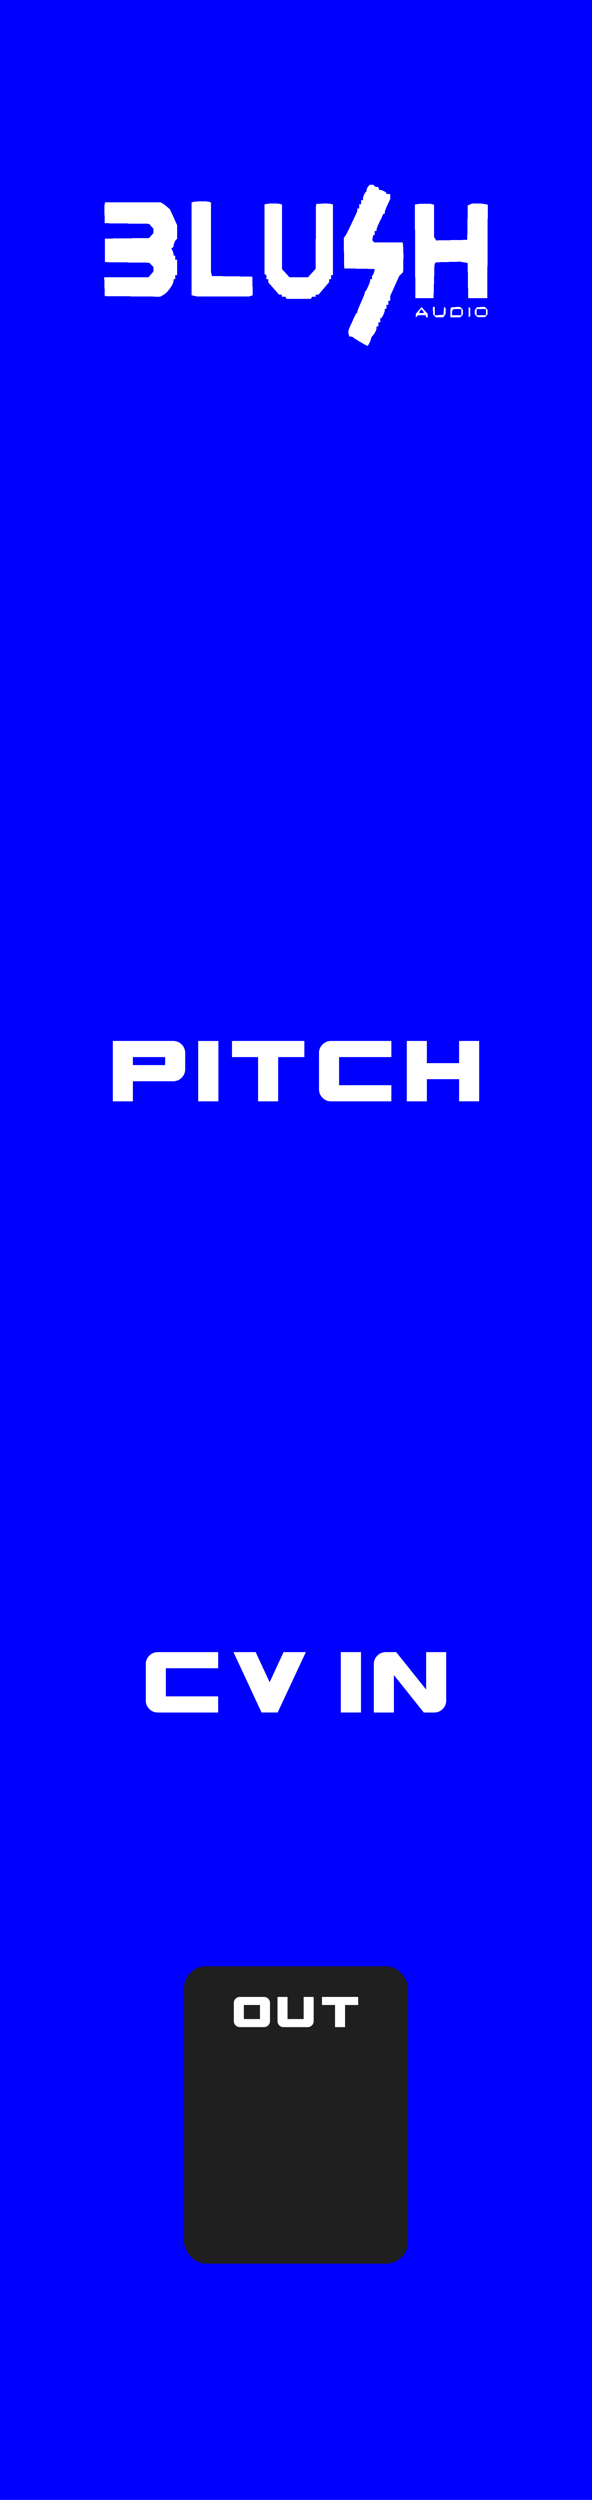 <?xml version="1.0" encoding="UTF-8" standalone="no"?>
<!-- Created with Inkscape (http://www.inkscape.org/) -->

<svg
   width="30.48mm"
   height="128.5mm"
   viewBox="0 0 30.48 128.5"
   version="1.1"
   id="svg8"
   inkscape:version="1.1.2 (b8e25be8, 2022-02-05)"
   sodipodi:docname="SimpleOsc.svg"
   xmlns:inkscape="http://www.inkscape.org/namespaces/inkscape"
   xmlns:sodipodi="http://sodipodi.sourceforge.net/DTD/sodipodi-0.dtd"
   xmlns="http://www.w3.org/2000/svg"
   xmlns:svg="http://www.w3.org/2000/svg"
   xmlns:rdf="http://www.w3.org/1999/02/22-rdf-syntax-ns#"
   xmlns:cc="http://creativecommons.org/ns#"
   xmlns:dc="http://purl.org/dc/elements/1.1/">
  <defs
     id="defs2" />
  <sodipodi:namedview
     id="base"
     pagecolor="#ffffff"
     bordercolor="#666666"
     borderopacity="1.0"
     inkscape:pageopacity="0.0"
     inkscape:pageshadow="2"
     inkscape:zoom="1.3422195"
     inkscape:cx="16.018244"
     inkscape:cy="248.46905"
     inkscape:document-units="mm"
     inkscape:current-layer="layer3"
     showgrid="false"
     units="mm"
     inkscape:snap-bbox="true"
     inkscape:snap-page="true"
     inkscape:bbox-nodes="false"
     inkscape:snap-bbox-edge-midpoints="false"
     inkscape:window-width="1920"
     inkscape:window-height="955"
     inkscape:window-x="1920"
     inkscape:window-y="25"
     inkscape:window-maximized="0"
     inkscape:snap-bbox-midpoints="true"
     inkscape:snap-nodes="false"
     inkscape:pagecheckerboard="0"
     inkscape:lockguides="false"
     inkscape:snap-object-midpoints="true" />
  <g
     inkscape:groupmode="layer"
     id="layer3"
     inkscape:label="Background"
     style="display:inline;mix-blend-mode:normal">
    <rect
       style="display:inline;opacity:1;vector-effect:none;fill:#0000ff;fill-opacity:1;fill-rule:evenodd;stroke:none;stroke-width:0.649;stroke-linecap:butt;stroke-linejoin:miter;stroke-miterlimit:4;stroke-dasharray:none;stroke-dashoffset:0;stroke-opacity:1;paint-order:normal"
       id="rect420"
       width="30.48"
       height="128.5"
       x="5.9211732e-17"
       y="168.5"
       transform="translate(0,-168.5)" />
    <rect
       x="9.474"
       y="101.068"
       width="11.533"
       height="15.288"
       rx="1.14"
       fill="#1f1f1f"
       id="rect22"
       style="stroke-width:0.396" />
    <g
       aria-label="Out"
       id="text1409"
       style="font-size:2.822px;line-height:1.25;font-family:Excluded;-inkscape-font-specification:'Excluded, Normal';fill:#ffffff;stroke-width:0.265">
      <path
         d="m 13.385,103.782 v -0.722 h -0.83 v 0.722 z m 0.206,-1.137 q 0.13,0 0.22,0.09 0.09,0.09 0.09,0.22 v 0.931 q 0,0.13 -0.09,0.22 -0.09,0.09 -0.22,0.09 h -1.242 q -0.13,0 -0.22,-0.09 -0.09,-0.09 -0.09,-0.22 v -0.931 q 0,-0.13 0.09,-0.22 0.09,-0.09 0.22,-0.09 z"
         id="path116" />
      <path
         d="m 16.15,102.645 v 1.242 q 0,0.13 -0.09,0.22 -0.09,0.09 -0.22,0.09 h -1.242 q -0.13,0 -0.22,-0.09 -0.09,-0.09 -0.09,-0.22 v -1.242 h 0.516 v 1.137 H 15.634 v -1.137 z"
         id="path118" />
      <path
         d="m 18.441,102.645 v 0.415 h -0.675 v 1.137 h -0.516 v -1.137 h -0.672 v -0.415 z"
         id="path120" />
    </g>
  </g>
  <g
     inkscape:groupmode="layer"
     id="layer4"
     inkscape:label="Text"
     style="display:inline;mix-blend-mode:normal"
     sodipodi:insensitive="true">
    <path
       d="m 18.95,9.598 c -0.043,0.053 -0.078,0.136 -0.078,0.184 0,0.048 -0.016,0.088 -0.035,0.089 -0.042,0 -0.152,0.256 -0.152,0.353 v 0.069 h -0.047 -0.047 v 0.105 0.105 h -0.047 -0.047 v 0.105 0.105 h -0.047 -0.047 v 0.077 c 0,0.043 -0.045,0.167 -0.101,0.277 -0.055,0.11 -0.181,0.374 -0.279,0.587 -0.098,0.213 -0.211,0.429 -0.252,0.48 l -0.074,0.092 0.013,0.785 0.013,0.785 0.786,0.015 0.786,0.015 -0.031,0.144 c -0.017,0.079 -0.049,0.152 -0.071,0.161 -0.022,0.01 -0.04,0.063 -0.04,0.119 v 0.101 h -0.047 -0.047 v 0.074 c 0,0.088 -0.196,0.524 -0.246,0.55 -0.019,0.01 -0.035,0.048 -0.035,0.085 0,0.037 -0.084,0.252 -0.188,0.477 -0.103,0.225 -0.188,0.442 -0.188,0.482 0,0.039 -0.016,0.072 -0.036,0.072 -0.02,0 -0.074,0.089 -0.12,0.198 -0.046,0.109 -0.135,0.304 -0.198,0.435 -0.117,0.244 -0.136,0.351 -0.086,0.496 l 0.029,0.083 h 0.079 c 0.044,0 0.099,0.02 0.124,0.045 0.064,0.065 0.679,0.429 0.725,0.429 0.042,0 0.187,-0.298 0.187,-0.384 0,-0.028 0.037,-0.09 0.082,-0.137 0.106,-0.11 0.199,-0.298 0.199,-0.4 v -0.08 h 0.047 0.047 V 16.669 16.564 h 0.047 0.047 v -0.105 -0.105 h 0.043 c 0.05,0 0.191,-0.298 0.191,-0.403 v -0.071 h 0.047 0.047 v -0.105 -0.105 h 0.047 0.047 v -0.105 -0.105 h 0.047 0.047 v -0.123 -0.123 l 0.233,-0.515 0.233,-0.515 0.099,-0.097 0.099,-0.097 0.012,-0.517 c 0.006,-0.284 0.003,-0.629 -0.009,-0.767 l -0.021,-0.25 h -0.736 -0.736 l -0.049,-0.055 -0.049,-0.055 0.022,-0.129 0.022,-0.129 h 0.041 0.041 v -0.105 -0.105 h 0.047 0.047 l 0.004,-0.092 c 0.003,-0.051 0.065,-0.211 0.14,-0.356 0.075,-0.145 0.149,-0.305 0.165,-0.356 0.016,-0.051 0.048,-0.092 0.071,-0.092 h 0.041 v -0.074 c 0,-0.041 0.063,-0.209 0.141,-0.374 l 0.141,-0.301 V 10.103 9.976 h -0.094 -0.094 v -0.04 c 0,-0.048 -0.228,-0.171 -0.315,-0.171 h -0.062 l -0.027,-0.079 -0.027,-0.079 h -0.086 c -0.047,0 -0.099,-0.024 -0.115,-0.053 l -0.029,-0.053 h -0.107 -0.107 l -0.078,0.096 m -8.998,0.783 -0.082,0.024 v 2.387 2.387 l 0.147,0.033 0.147,0.033 h 1.319 1.319 l 0.107,-0.032 0.107,-0.032 -0.013,-0.481 -0.013,-0.481 -1.038,-0.014 -1.038,-0.014 -0.028,-0.118 -0.028,-0.118 v -1.773 -1.773 l -0.074,-0.032 c -0.083,-0.036 -0.702,-0.033 -0.828,0.004 m -4.564,0.086 c -0.013,0.039 -0.018,0.282 -0.01,0.54 l 0.014,0.47 1.14,0.014 1.14,0.014 0.114,0.128 0.114,0.128 v 0.11 0.11 l -0.114,0.128 -0.114,0.128 -1.14,0.014 -1.14,0.014 v 0.606 0.606 l 1.147,0.014 1.147,0.014 0.108,0.114 0.108,0.114 v 0.107 0.107 L 7.777,14.099 7.651,14.247 H 6.509 5.367 l 0.013,0.487 0.013,0.487 1.428,0.014 1.428,0.014 0.143,-0.076 c 0.228,-0.122 0.541,-0.551 0.541,-0.741 v -0.08 h 0.047 0.047 v -0.105 -0.105 h 0.047 0.047 v -0.395 -0.395 h -0.047 -0.047 v -0.105 -0.105 h -0.047 -0.047 v -0.08 c 0,-0.044 -0.026,-0.13 -0.059,-0.191 l -0.059,-0.112 0.059,-0.024 c 0.032,-0.013 0.059,-0.053 0.059,-0.088 0,-0.094 0.111,-0.348 0.152,-0.348 h 0.035 v -0.362 -0.362 L 8.936,11.167 8.75,10.76 8.621,10.646 C 8.55,10.583 8.441,10.502 8.38,10.466 L 8.267,10.4 H 6.841 5.415 l -0.024,0.07 m 8.291,0.017 -0.059,0.027 v 1.784 1.784 l 0.047,0.033 0.047,0.033 v 0.102 0.102 h 0.047 0.047 v 0.079 0.079 l 0.277,0.317 0.277,0.317 h 0.074 0.074 v 0.053 0.053 h 0.091 0.091 l 0.029,0.053 0.029,0.053 h 0.627 0.627 l 0.029,-0.053 0.029,-0.053 h 0.091 0.091 v -0.053 -0.053 h 0.077 0.077 l 0.275,-0.324 0.275,-0.324 v -0.071 -0.071 h 0.047 0.047 v -0.105 -0.105 h 0.047 0.047 v -1.817 -1.817 l -0.107,-0.03 c -0.059,-0.016 -0.254,-0.023 -0.434,-0.014 l -0.327,0.016 -0.012,1.668 -0.012,1.668 -0.192,0.216 -0.192,0.216 H 15.382 14.901 l -0.193,-0.211 -0.193,-0.211 v -1.655 -1.654 l -0.074,-0.032 c -0.088,-0.038 -0.673,-0.035 -0.758,0.003 m 7.783,0.003 -0.106,0.023 0.012,2.407 0.012,2.407 h 0.469 0.469 l 0.024,-0.879 0.024,-0.879 0.039,-0.044 0.039,-0.044 0.615,-0.017 0.615,-0.017 0.201,0.034 0.2,0.034 0.013,0.906 0.013,0.906 h 0.492 0.492 l 0.012,-2.404 0.012,-2.404 -0.147,-0.033 c -0.081,-0.018 -0.259,-0.033 -0.396,-0.033 h -0.249 l -0.119,0.051 -0.119,0.051 -0.013,0.885 -0.013,0.885 -0.797,0.015 -0.797,0.015 -0.059,-0.09 -0.059,-0.09 v -0.827 -0.827 l -0.106,-0.032 c -0.116,-0.035 -0.606,-0.032 -0.774,0.004 m 0.091,5.461 -0.149,0.172 v 0.1 0.1 l 0.056,-0.063 0.056,-0.063 h 0.202 0.202 v 0.053 c 0,0.029 0.021,0.053 0.047,0.053 h 0.047 v -0.092 -0.092 l -0.156,-0.17 -0.156,-0.17 -0.149,0.172 m 0.742,0.013 v 0.188 l 0.067,0.075 0.067,0.075 h 0.197 0.198 l 0.062,-0.092 0.062,-0.092 v -0.142 -0.142 l -0.044,-0.031 -0.044,-0.03 -0.015,0.199 -0.015,0.199 -0.223,0.016 -0.223,0.016 v -0.214 -0.214 h -0.047 -0.047 v 0.188 m 0.922,-0.153 c -0.017,0.019 -0.031,0.138 -0.031,0.264 v 0.228 h 0.261 0.261 l 0.067,-0.075 0.067,-0.075 v -0.113 -0.113 l -0.067,-0.075 -0.067,-0.075 h -0.23 c -0.126,0 -0.244,0.016 -0.261,0.035 m 0.907,0.228 v 0.27 l 0.047,-0.033 0.047,-0.033 v -0.205 -0.205 l -0.047,-0.033 -0.047,-0.033 v 0.27 m 0.387,-0.185 -0.059,0.075 v 0.111 0.111 l 0.067,0.075 0.067,0.075 h 0.194 0.194 l 0.067,-0.075 0.067,-0.075 v -0.113 -0.113 l -0.067,-0.075 -0.067,-0.075 -0.203,0.003 -0.203,0.003 -0.059,0.075 m -2.684,0.207 c 0,0.016 -0.053,0.03 -0.117,0.03 h -0.117 v -0.042 c 0,-0.023 0.024,-0.069 0.053,-0.102 l 0.053,-0.06 0.064,0.072 c 0.035,0.04 0.064,0.085 0.064,0.102 m 1.923,-0.023 V 16.201 h -0.234 -0.234 v -0.123 c 0,-0.17 0.032,-0.193 0.266,-0.193 h 0.203 v 0.158 m 1.266,0 v 0.158 h -0.234 -0.234 v -0.158 -0.158 h 0.234 0.234 v 0.158"
       id="gge1502"
       stroke="none"
       layerid="3"
       style="display:inline;fill:#ffffff;fill-opacity:1;stroke:none;stroke-width:0.318;stroke-linecap:round;stroke-linejoin:round;shape-rendering:crispEdges" />
    <g
       aria-label="Pitch"
       id="text2164"
       style="font-size:5.644px;line-height:1.25;font-family:Excluded;-inkscape-font-specification:'Excluded, Normal';fill:#ffffff;stroke-width:0.265"
       transform="translate(0,1.587)">
      <path
         d="m 8.914,51.919 q 0.26,0 0.44,0.181 0.181,0.181 0.181,0.44 v 0.83 q 0,0.254 -0.181,0.44 -0.181,0.181 -0.44,0.181 H 6.842 v 1.033 H 5.809 V 51.919 Z M 8.502,53.161 V 52.749 H 6.842 v 0.412 z"
         id="path11476" />
      <path
         d="m 10.205,55.024 v -3.104 h 1.039 v 3.104 z"
         id="path11478" />
      <path
         d="m 15.67,51.919 v 0.83 h -1.349 v 2.275 h -1.033 v -2.275 h -1.343 v -0.83 z"
         id="path11480" />
      <path
         d="m 17.458,52.749 v 1.445 h 2.692 v 0.83 h -3.104 q -0.26,0 -0.44,-0.181 -0.181,-0.181 -0.181,-0.44 v -1.863 q 0,-0.26 0.181,-0.44 0.181,-0.181 0.44,-0.181 h 3.104 v 0.83 z"
         id="path11482" />
      <path
         d="m 24.671,51.919 v 3.104 H 23.638 V 53.884 H 21.978 v 1.14 h -1.033 v -3.104 h 1.033 v 1.14 h 1.659 v -1.14 z"
         id="path11484" />
    </g>
    <g
       aria-label="CV In"
       id="text8312"
       style="font-size:5.644px;line-height:1.25;font-family:Excluded;-inkscape-font-specification:'Excluded, Normal';fill:#ffffff;stroke-width:0.265"
       transform="translate(0,1.587)">
      <path
         d="m 8.54,84.164 v 1.445 h 2.692 v 0.83 H 8.128 q -0.26,0 -0.44,-0.181 Q 7.507,86.077 7.507,85.818 v -1.863 q 0,-0.26 0.181,-0.44 0.181,-0.181 0.44,-0.181 h 3.104 v 0.83 z"
         id="path11505" />
      <path
         d="m 14.601,83.334 h 1.146 l -1.451,3.104 h -0.83 l -1.445,-3.104 h 1.14 l 0.722,1.547 z"
         id="path11507" />
      <path
         d="m 17.547,86.438 v -3.104 h 1.039 v 3.104 z"
         id="path11509" />
      <path
         d="m 22.973,83.334 v 2.484 q 0,0.26 -0.181,0.44 -0.181,0.181 -0.44,0.181 h -0.531 l -1.541,-1.925 v 1.925 h -1.033 v -2.484 q 0,-0.26 0.181,-0.44 0.181,-0.181 0.44,-0.181 h 0.531 l 1.541,1.925 v -1.925 z"
         id="path11511" />
    </g>
  </g>
  <g
     inkscape:groupmode="layer"
     id="layer2"
     inkscape:label="components"
     style="display:none"
     sodipodi:insensitive="true">
    <circle
       style="display:inline;opacity:1;vector-effect:none;fill:#ff0000;fill-opacity:1;fill-rule:evenodd;stroke:none;stroke-width:1;stroke-linecap:butt;stroke-linejoin:miter;stroke-miterlimit:4;stroke-dasharray:none;stroke-dashoffset:0;stroke-opacity:1;paint-order:normal"
       id="path4954"
       cx="15.24"
       cy="46.063"
       r="4"
       inkscape:label="pitch" />
    <circle
       r="4"
       cy="77.478"
       cx="15.24"
       id="circle4956"
       style="display:inline;opacity:1;vector-effect:none;fill:#00ff00;fill-opacity:1;fill-rule:evenodd;stroke:none;stroke-width:1;stroke-linecap:butt;stroke-linejoin:miter;stroke-miterlimit:4;stroke-dasharray:none;stroke-dashoffset:0;stroke-opacity:1;paint-order:normal"
       inkscape:label="pitch" />
    <circle
       style="display:inline;opacity:1;vector-effect:none;fill:#0000ff;fill-opacity:1;fill-rule:evenodd;stroke:none;stroke-width:1;stroke-linecap:butt;stroke-linejoin:miter;stroke-miterlimit:4;stroke-dasharray:none;stroke-dashoffset:0;stroke-opacity:1;paint-order:normal"
       id="circle4958"
       cx="15.24"
       cy="108.713"
       r="4"
       inkscape:label="sine" />
    <circle
       inkscape:label="blink"
       r="4"
       cy="25.81"
       cx="15.24"
       id="circle66"
       style="display:inline;opacity:1;vector-effect:none;fill:#ff00ff;fill-opacity:1;fill-rule:evenodd;stroke:none;stroke-width:1;stroke-linecap:butt;stroke-linejoin:miter;stroke-miterlimit:4;stroke-dasharray:none;stroke-dashoffset:0;stroke-opacity:1;paint-order:normal" />
  </g>
</svg>
